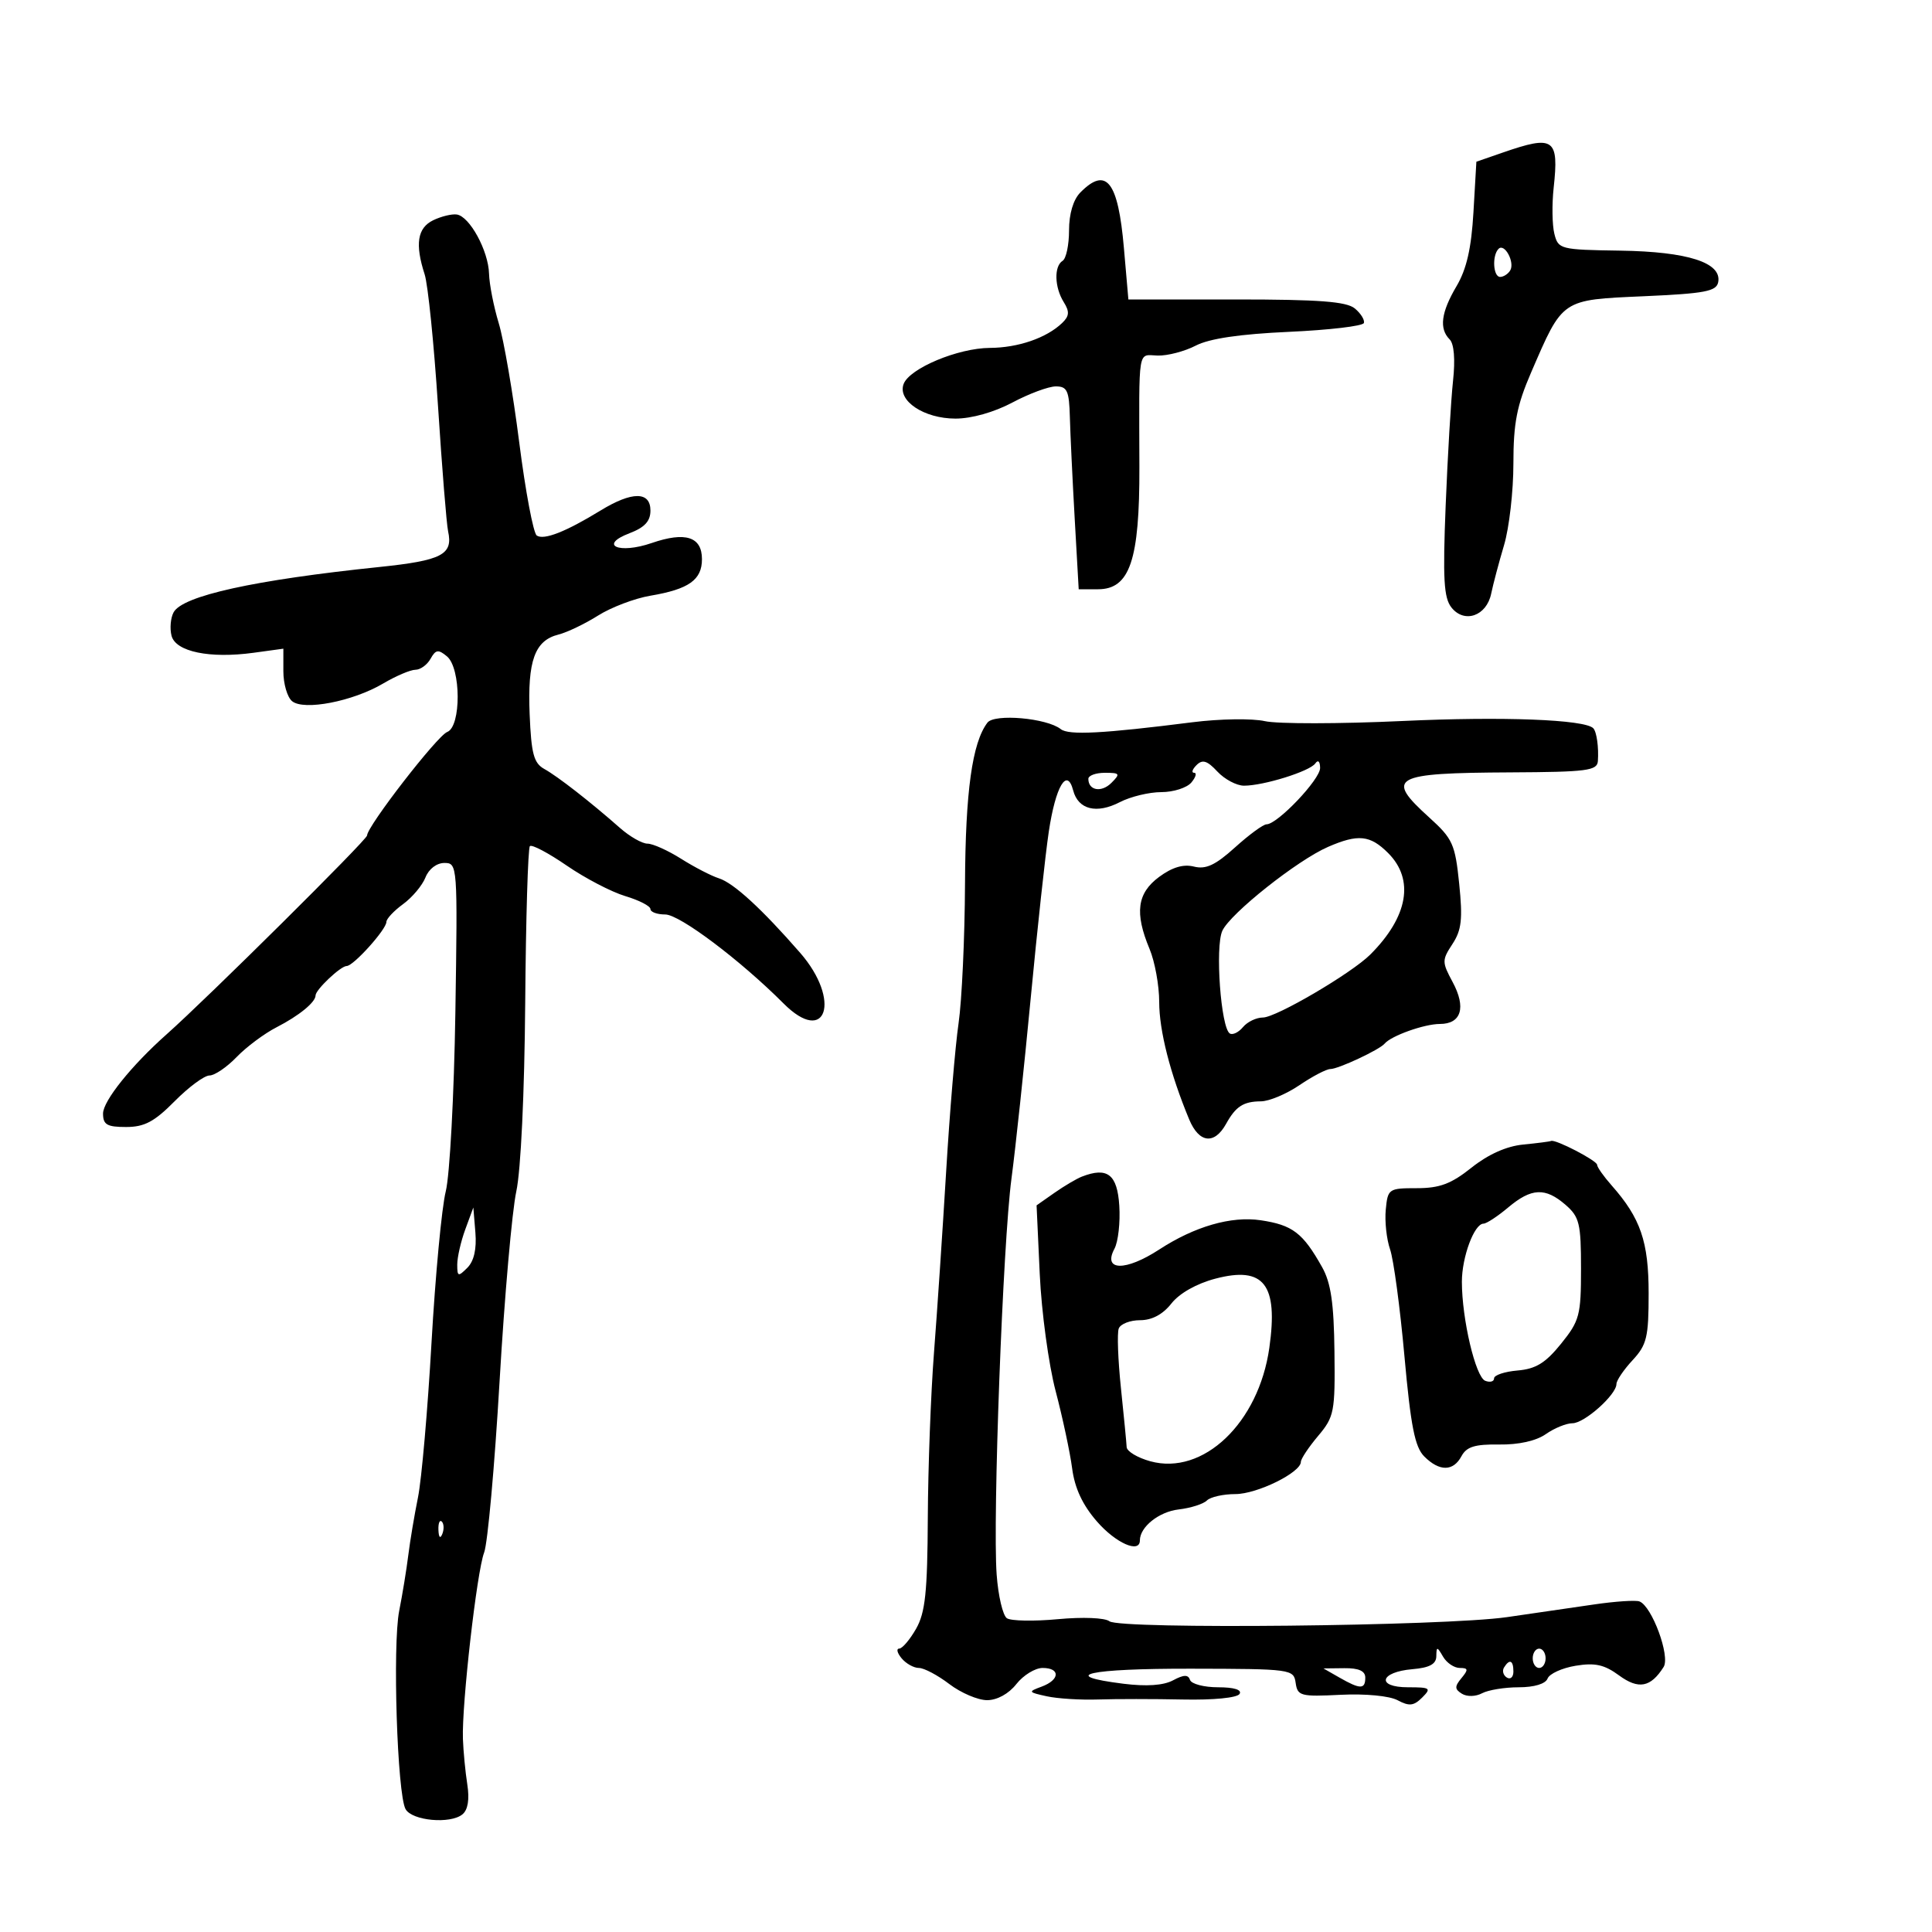 <svg xmlns="http://www.w3.org/2000/svg" width="300" height="300" viewBox="0 0 300 300" version="1.1">
	<path d="M 233.375 23.682 L 229.251 25.111 228.798 32.931 C 228.473 38.550, 227.734 41.786, 226.173 44.432 C 223.765 48.512, 223.439 51.039, 225.103 52.703 C 225.790 53.390, 225.987 55.825, 225.625 59.153 C 225.306 62.094, 224.791 70.800, 224.482 78.500 C 224.024 89.919, 224.191 92.839, 225.387 94.341 C 227.391 96.857, 230.833 95.652, 231.550 92.183 C 231.855 90.708, 232.756 87.311, 233.552 84.635 C 234.349 81.960, 235 76.267, 235 71.984 C 235 65.699, 235.530 62.971, 237.750 57.836 C 242.715 46.350, 242.384 46.573, 255.255 46 C 264.761 45.577, 266.529 45.241, 266.802 43.808 C 267.379 40.782, 262.074 39.075, 251.601 38.919 C 242.256 38.779, 241.964 38.704, 241.361 36.304 C 241.020 34.945, 240.971 31.733, 241.251 29.166 C 242.090 21.485, 241.300 20.935, 233.375 23.682 M 167.750 29.893 C 166.655 31.003, 166 33.206, 166 35.775 C 166 38.034, 165.550 40.160, 165 40.500 C 163.648 41.336, 163.737 44.607, 165.176 46.909 C 166.104 48.396, 166.051 49.079, 164.926 50.158 C 162.500 52.482, 158.093 53.999, 153.703 54.022 C 148.766 54.048, 141.249 57.188, 140.318 59.614 C 139.317 62.223, 143.467 65, 148.369 65 C 150.873 65, 154.376 64.010, 157.212 62.500 C 159.795 61.125, 162.829 60, 163.954 60 C 165.710 60, 166.018 60.673, 166.127 64.750 C 166.197 67.362, 166.535 74.450, 166.877 80.500 L 167.500 91.500 170.491 91.500 C 175.440 91.500, 176.962 87.003, 176.924 72.500 C 176.874 53.578, 176.620 55.123, 179.768 55.212 C 181.291 55.256, 183.950 54.560, 185.679 53.666 C 187.798 52.570, 192.514 51.874, 200.158 51.528 C 206.394 51.245, 211.624 50.629, 211.781 50.157 C 211.938 49.686, 211.308 48.670, 210.380 47.900 C 209.082 46.823, 204.833 46.500, 191.954 46.500 L 175.215 46.500 174.519 38.500 C 173.617 28.132, 171.785 25.802, 167.750 29.893 M 67.250 34.208 C 64.813 35.397, 64.420 37.911, 65.939 42.601 C 66.455 44.195, 67.387 53.375, 68.010 63 C 68.632 72.625, 69.339 81.400, 69.581 82.500 C 70.376 86.123, 68.625 87.033, 58.922 88.041 C 39.472 90.060, 28.330 92.515, 26.954 95.085 C 26.486 95.961, 26.344 97.598, 26.638 98.724 C 27.286 101.203, 32.571 102.295, 39.396 101.359 L 44 100.728 44 104.242 C 44 106.174, 44.607 108.259, 45.350 108.875 C 47.173 110.389, 54.778 108.918, 59.482 106.143 C 61.480 104.964, 63.741 104, 64.507 104 C 65.274 104, 66.329 103.234, 66.854 102.297 C 67.657 100.861, 68.057 100.802, 69.403 101.920 C 71.600 103.743, 71.632 112.820, 69.444 113.660 C 67.886 114.258, 57 128.318, 57 129.733 C 57 130.394, 32.209 154.982, 25.873 160.607 C 20.425 165.443, 16 170.957, 16 172.911 C 16 174.640, 16.616 175, 19.578 175 C 22.427 175, 23.965 174.184, 27.117 171 C 29.295 168.800, 31.731 167, 32.530 167 C 33.329 167, 35.224 165.713, 36.741 164.139 C 38.259 162.566, 41.053 160.482, 42.951 159.510 C 46.428 157.727, 49 155.628, 49 154.571 C 49 153.686, 52.898 150, 53.835 150 C 54.886 150, 60 144.317, 60 143.149 C 60 142.671, 61.165 141.430, 62.590 140.390 C 64.014 139.351, 65.578 137.488, 66.065 136.250 C 66.584 134.931, 67.803 134, 69.010 134 C 71.042 134, 71.065 134.324, 70.709 157.250 C 70.510 170.037, 69.838 182.525, 69.216 185 C 68.594 187.475, 67.599 198.050, 67.004 208.500 C 66.409 218.950, 65.465 229.750, 64.907 232.500 C 64.349 235.250, 63.670 239.300, 63.398 241.500 C 63.126 243.700, 62.491 247.588, 61.986 250.139 C 60.938 255.440, 61.683 278.612, 62.976 280.922 C 63.988 282.730, 69.929 283.274, 71.809 281.731 C 72.661 281.032, 72.924 279.409, 72.561 277.079 C 72.254 275.110, 71.949 271.925, 71.881 270 C 71.695 264.658, 74.048 243.999, 75.175 241.082 C 75.724 239.662, 76.803 227.700, 77.573 214.500 C 78.344 201.300, 79.512 188.025, 80.171 185 C 80.875 181.764, 81.444 169.710, 81.554 155.713 C 81.656 142.631, 81.984 131.683, 82.281 131.386 C 82.579 131.088, 85.155 132.449, 88.006 134.411 C 90.858 136.372, 94.948 138.503, 97.095 139.147 C 99.243 139.790, 101 140.695, 101 141.158 C 101 141.621, 102.037 142, 103.305 142 C 105.532 142, 114.957 149.092, 121.672 155.820 C 128.316 162.477, 130.664 155.317, 124.250 147.957 C 118.289 141.117, 113.918 137.109, 111.625 136.382 C 110.456 136.011, 107.821 134.649, 105.770 133.354 C 103.718 132.059, 101.364 131, 100.537 131 C 99.711 131, 97.789 129.903, 96.267 128.561 C 91.662 124.503, 86.607 120.563, 84.521 119.406 C 82.884 118.499, 82.497 117.053, 82.243 110.906 C 81.901 102.594, 83.033 99.460, 86.711 98.536 C 88.061 98.197, 90.831 96.869, 92.866 95.585 C 94.901 94.300, 98.558 92.912, 100.994 92.501 C 106.960 91.493, 109 90.047, 109 86.827 C 109 83.340, 106.431 82.517, 101.186 84.324 C 96.098 86.077, 92.890 84.655, 97.750 82.801 C 100.104 81.903, 101 80.933, 101 79.281 C 101 76.276, 98.139 76.278, 93.230 79.285 C 87.858 82.577, 84.457 83.909, 83.349 83.157 C 82.817 82.795, 81.592 76.285, 80.625 68.690 C 79.659 61.094, 78.228 52.769, 77.445 50.190 C 76.662 47.610, 75.984 44.150, 75.938 42.500 C 75.838 38.930, 72.917 33.579, 70.919 33.306 C 70.139 33.199, 68.487 33.605, 67.250 34.208 M 232.695 38.639 C 231.665 39.669, 231.853 43, 232.941 43 C 233.459 43, 234.158 42.554, 234.495 42.008 C 235.268 40.758, 233.634 37.700, 232.695 38.639 M 153.329 112.212 C 150.964 115.324, 149.912 122.888, 149.846 137.256 C 149.808 145.640, 149.356 155.383, 148.844 158.908 C 148.331 162.432, 147.464 172.782, 146.918 181.908 C 146.371 191.033, 145.522 203.675, 145.032 210 C 144.541 216.325, 144.108 227.876, 144.070 235.669 C 144.013 247.235, 143.679 250.403, 142.250 252.913 C 141.287 254.604, 140.107 255.990, 139.628 255.994 C 139.148 255.997, 139.315 256.675, 140 257.500 C 140.685 258.325, 141.895 259, 142.689 259 C 143.484 259, 145.608 260.125, 147.411 261.500 C 149.214 262.875, 151.851 264, 153.272 264 C 154.836 264, 156.631 263.014, 157.821 261.500 C 158.903 260.125, 160.736 259, 161.894 259 C 164.681 259, 164.589 260.846, 161.750 261.897 C 159.601 262.693, 159.636 262.760, 162.535 263.397 C 164.204 263.764, 167.804 263.989, 170.535 263.896 C 173.266 263.804, 179.176 263.805, 183.669 263.899 C 188.413 263.999, 192.107 263.637, 192.478 263.035 C 192.878 262.388, 191.629 262, 189.142 262 C 186.956 262, 184.995 261.485, 184.786 260.857 C 184.503 260.010, 183.819 260.026, 182.146 260.922 C 180.663 261.716, 178.022 261.897, 174.444 261.450 C 164.161 260.165, 169.018 259.084, 184.940 259.114 C 200.542 259.143, 200.886 259.190, 201.190 261.322 C 201.479 263.350, 201.959 263.477, 208.163 263.168 C 212.023 262.976, 215.752 263.332, 217.029 264.016 C 218.821 264.975, 219.532 264.896, 220.831 263.598 C 222.294 262.134, 222.110 262, 218.631 262 C 213.651 262, 214.241 259.619, 219.327 259.190 C 221.971 258.966, 223.009 258.406, 223.030 257.190 C 223.058 255.641, 223.146 255.646, 224.080 257.250 C 224.641 258.212, 225.807 259, 226.672 259 C 227.991 259, 228.033 259.255, 226.937 260.576 C 225.855 261.879, 225.868 262.300, 227.010 263.006 C 227.790 263.488, 229.150 263.455, 230.130 262.930 C 231.086 262.419, 233.650 262, 235.827 262 C 238.235 262, 239.990 261.469, 240.306 260.645 C 240.592 259.900, 242.553 259.005, 244.663 258.657 C 247.676 258.160, 249.125 258.483, 251.407 260.158 C 254.433 262.379, 256.323 262.021, 258.327 258.844 C 259.378 257.177, 256.514 249.408, 254.575 248.670 C 253.984 248.445, 250.800 248.658, 247.500 249.143 C 244.200 249.628, 238.125 250.512, 234 251.108 C 224.309 252.509, 173.917 253.032, 172.273 251.750 C 171.574 251.205, 168.125 251.065, 164.273 251.425 C 160.548 251.773, 156.982 251.707, 156.349 251.279 C 155.716 250.850, 155.001 247.800, 154.760 244.500 C 154.127 235.836, 155.730 192.994, 157.062 183 C 157.685 178.325, 159.029 165.725, 160.048 155 C 161.067 144.275, 162.330 132.641, 162.854 129.147 C 163.911 122.096, 165.687 119.088, 166.641 122.734 C 167.419 125.711, 170.275 126.426, 173.900 124.552 C 175.551 123.698, 178.443 123, 180.328 123 C 182.213 123, 184.315 122.325, 185 121.500 C 185.685 120.675, 185.875 120, 185.422 120 C 184.970 120, 185.138 119.462, 185.794 118.806 C 186.720 117.880, 187.449 118.104, 189.033 119.806 C 190.158 121.012, 192.021 122, 193.173 122 C 196.228 122, 203.380 119.769, 204.235 118.549 C 204.668 117.930, 204.976 118.219, 204.985 119.252 C 205 121.023, 198.363 128, 196.663 128 C 196.157 128, 193.957 129.613, 191.775 131.584 C 188.724 134.341, 187.250 135.029, 185.393 134.562 C 183.751 134.150, 182.021 134.664, 179.989 136.166 C 176.568 138.696, 176.161 141.748, 178.500 147.346 C 179.325 149.320, 180 153.027, 180 155.584 C 180 160.039, 181.709 166.734, 184.654 173.820 C 186.188 177.509, 188.570 177.792, 190.393 174.500 C 191.888 171.799, 193.077 171.033, 195.803 171.015 C 197.070 171.007, 199.762 169.875, 201.785 168.500 C 203.809 167.125, 205.966 166, 206.578 166 C 207.810 166, 214.210 163.004, 215 162.058 C 216.019 160.837, 221.174 159, 223.578 159 C 226.917 159, 227.694 156.444, 225.560 152.482 C 223.896 149.391, 223.894 149.091, 225.538 146.582 C 226.954 144.422, 227.144 142.714, 226.583 137.232 C 225.951 131.066, 225.578 130.238, 221.948 126.953 C 215.008 120.672, 216.170 120.026, 234.580 119.935 C 246.418 119.876, 248.014 119.669, 248.118 118.184 C 248.269 116.047, 247.929 113.623, 247.404 113.083 C 246.081 111.721, 233.321 111.235, 217.817 111.955 C 208.003 112.411, 198.370 112.422, 196.411 111.980 C 194.451 111.538, 189.395 111.614, 185.174 112.149 C 171.224 113.917, 165.938 114.193, 164.712 113.217 C 162.557 111.502, 154.415 110.783, 153.329 112.212 M 169 120.941 C 169 122.758, 171.031 123.112, 172.579 121.564 C 173.997 120.145, 173.904 120, 171.571 120 C 170.157 120, 169 120.423, 169 120.941 M 206.221 131.503 C 201.450 133.576, 191.025 141.852, 189.801 144.537 C 188.660 147.042, 189.578 159.621, 190.965 160.478 C 191.410 160.753, 192.329 160.308, 193.009 159.489 C 193.689 158.670, 195.082 158, 196.105 158 C 198.155 158, 209.874 151.126, 212.783 148.217 C 218.652 142.348, 219.664 136.573, 215.545 132.455 C 212.756 129.665, 210.890 129.474, 206.221 131.503 M 236.500 177.728 C 233.925 177.979, 231.075 179.256, 228.500 181.309 C 225.338 183.832, 223.557 184.500, 220 184.500 C 215.631 184.500, 215.491 184.597, 215.181 187.831 C 215.005 189.664, 215.307 192.441, 215.851 194.003 C 216.396 195.565, 217.399 203.025, 218.080 210.581 C 219.062 221.471, 219.700 224.700, 221.159 226.159 C 223.518 228.518, 225.661 228.502, 226.938 226.115 C 227.723 224.649, 229.022 224.247, 232.786 224.303 C 235.811 224.349, 238.528 223.744, 240.035 222.688 C 241.360 221.760, 243.224 221, 244.177 221 C 246.032 221, 251 216.567, 251 214.911 C 251 214.362, 252.125 212.699, 253.500 211.217 C 255.716 208.827, 256 207.647, 256 200.841 C 256 192.798, 254.756 189.168, 250.250 184.067 C 249.012 182.667, 248 181.230, 248 180.874 C 248 180.224, 241.499 176.855, 240.849 177.168 C 240.657 177.261, 238.700 177.512, 236.500 177.728 M 168 182.703 C 167.175 183.023, 165.253 184.158, 163.729 185.225 L 160.959 187.166 161.451 197.833 C 161.721 203.700, 162.831 211.875, 163.917 216 C 165.003 220.125, 166.156 225.525, 166.480 228 C 166.884 231.087, 168.092 233.678, 170.328 236.250 C 173.262 239.627, 177 241.274, 177 239.191 C 177 237.103, 179.957 234.743, 183.021 234.386 C 184.884 234.169, 186.857 233.543, 187.404 232.996 C 187.952 232.448, 189.944 232, 191.832 232 C 195.199 232, 202 228.652, 202 226.995 C 202 226.532, 203.199 224.728, 204.665 222.986 C 207.182 219.995, 207.324 219.268, 207.214 209.897 C 207.126 202.361, 206.666 199.204, 205.299 196.767 C 202.309 191.436, 200.712 190.217, 195.756 189.480 C 191.183 188.800, 185.506 190.439, 180 194.027 C 174.773 197.434, 171.196 197.371, 173.051 193.905 C 173.632 192.820, 173.970 189.810, 173.803 187.216 C 173.491 182.355, 171.961 181.166, 168 182.703 M 234.182 187.500 C 232.548 188.875, 230.826 190.004, 230.356 190.008 C 228.920 190.021, 227 195.185, 227 199.033 C 227 204.818, 229.126 213.834, 230.626 214.410 C 231.382 214.700, 232 214.529, 232 214.029 C 232 213.529, 233.642 212.981, 235.649 212.810 C 238.483 212.569, 239.990 211.642, 242.399 208.658 C 245.275 205.094, 245.500 204.249, 245.500 196.994 C 245.500 189.981, 245.252 188.957, 243.097 187.086 C 239.950 184.354, 237.803 184.454, 234.182 187.500 M 72.250 190.899 C 71.563 192.769, 71 195.228, 71 196.364 C 71 198.239, 71.144 198.285, 72.569 196.860 C 73.599 195.830, 74.028 193.952, 73.819 191.395 L 73.500 187.500 72.250 190.899 M 188.719 198.550 C 185.803 199.318, 183.142 200.821, 181.897 202.404 C 180.561 204.102, 178.880 205, 177.034 205 C 175.483 205, 173.991 205.580, 173.719 206.289 C 173.447 206.999, 173.600 211.161, 174.058 215.539 C 174.517 219.918, 174.916 224.041, 174.946 224.703 C 174.976 225.365, 176.627 226.355, 178.615 226.904 C 186.824 229.171, 195.449 220.954, 197.101 209.293 C 198.498 199.426, 196.266 196.564, 188.719 198.550 M 68.079 237.583 C 68.127 238.748, 68.364 238.985, 68.683 238.188 C 68.972 237.466, 68.936 236.603, 68.604 236.271 C 68.272 235.939, 68.036 236.529, 68.079 237.583 M 238 257.500 C 238 258.325, 238.450 259, 239 259 C 239.550 259, 240 258.325, 240 257.500 C 240 256.675, 239.550 256, 239 256 C 238.450 256, 238 256.675, 238 257.500 M 233.543 258.931 C 233.226 259.443, 233.425 260.144, 233.984 260.490 C 234.543 260.835, 235 260.416, 235 259.559 C 235 257.802, 234.400 257.544, 233.543 258.931 M 208 260.500 C 211.221 262.341, 212 262.341, 212 260.500 C 212 259.467, 210.988 259.011, 208.750 259.035 L 205.500 259.071 208 260.500" stroke="none" fill="black" fill-rule="evenodd"/>
</svg>